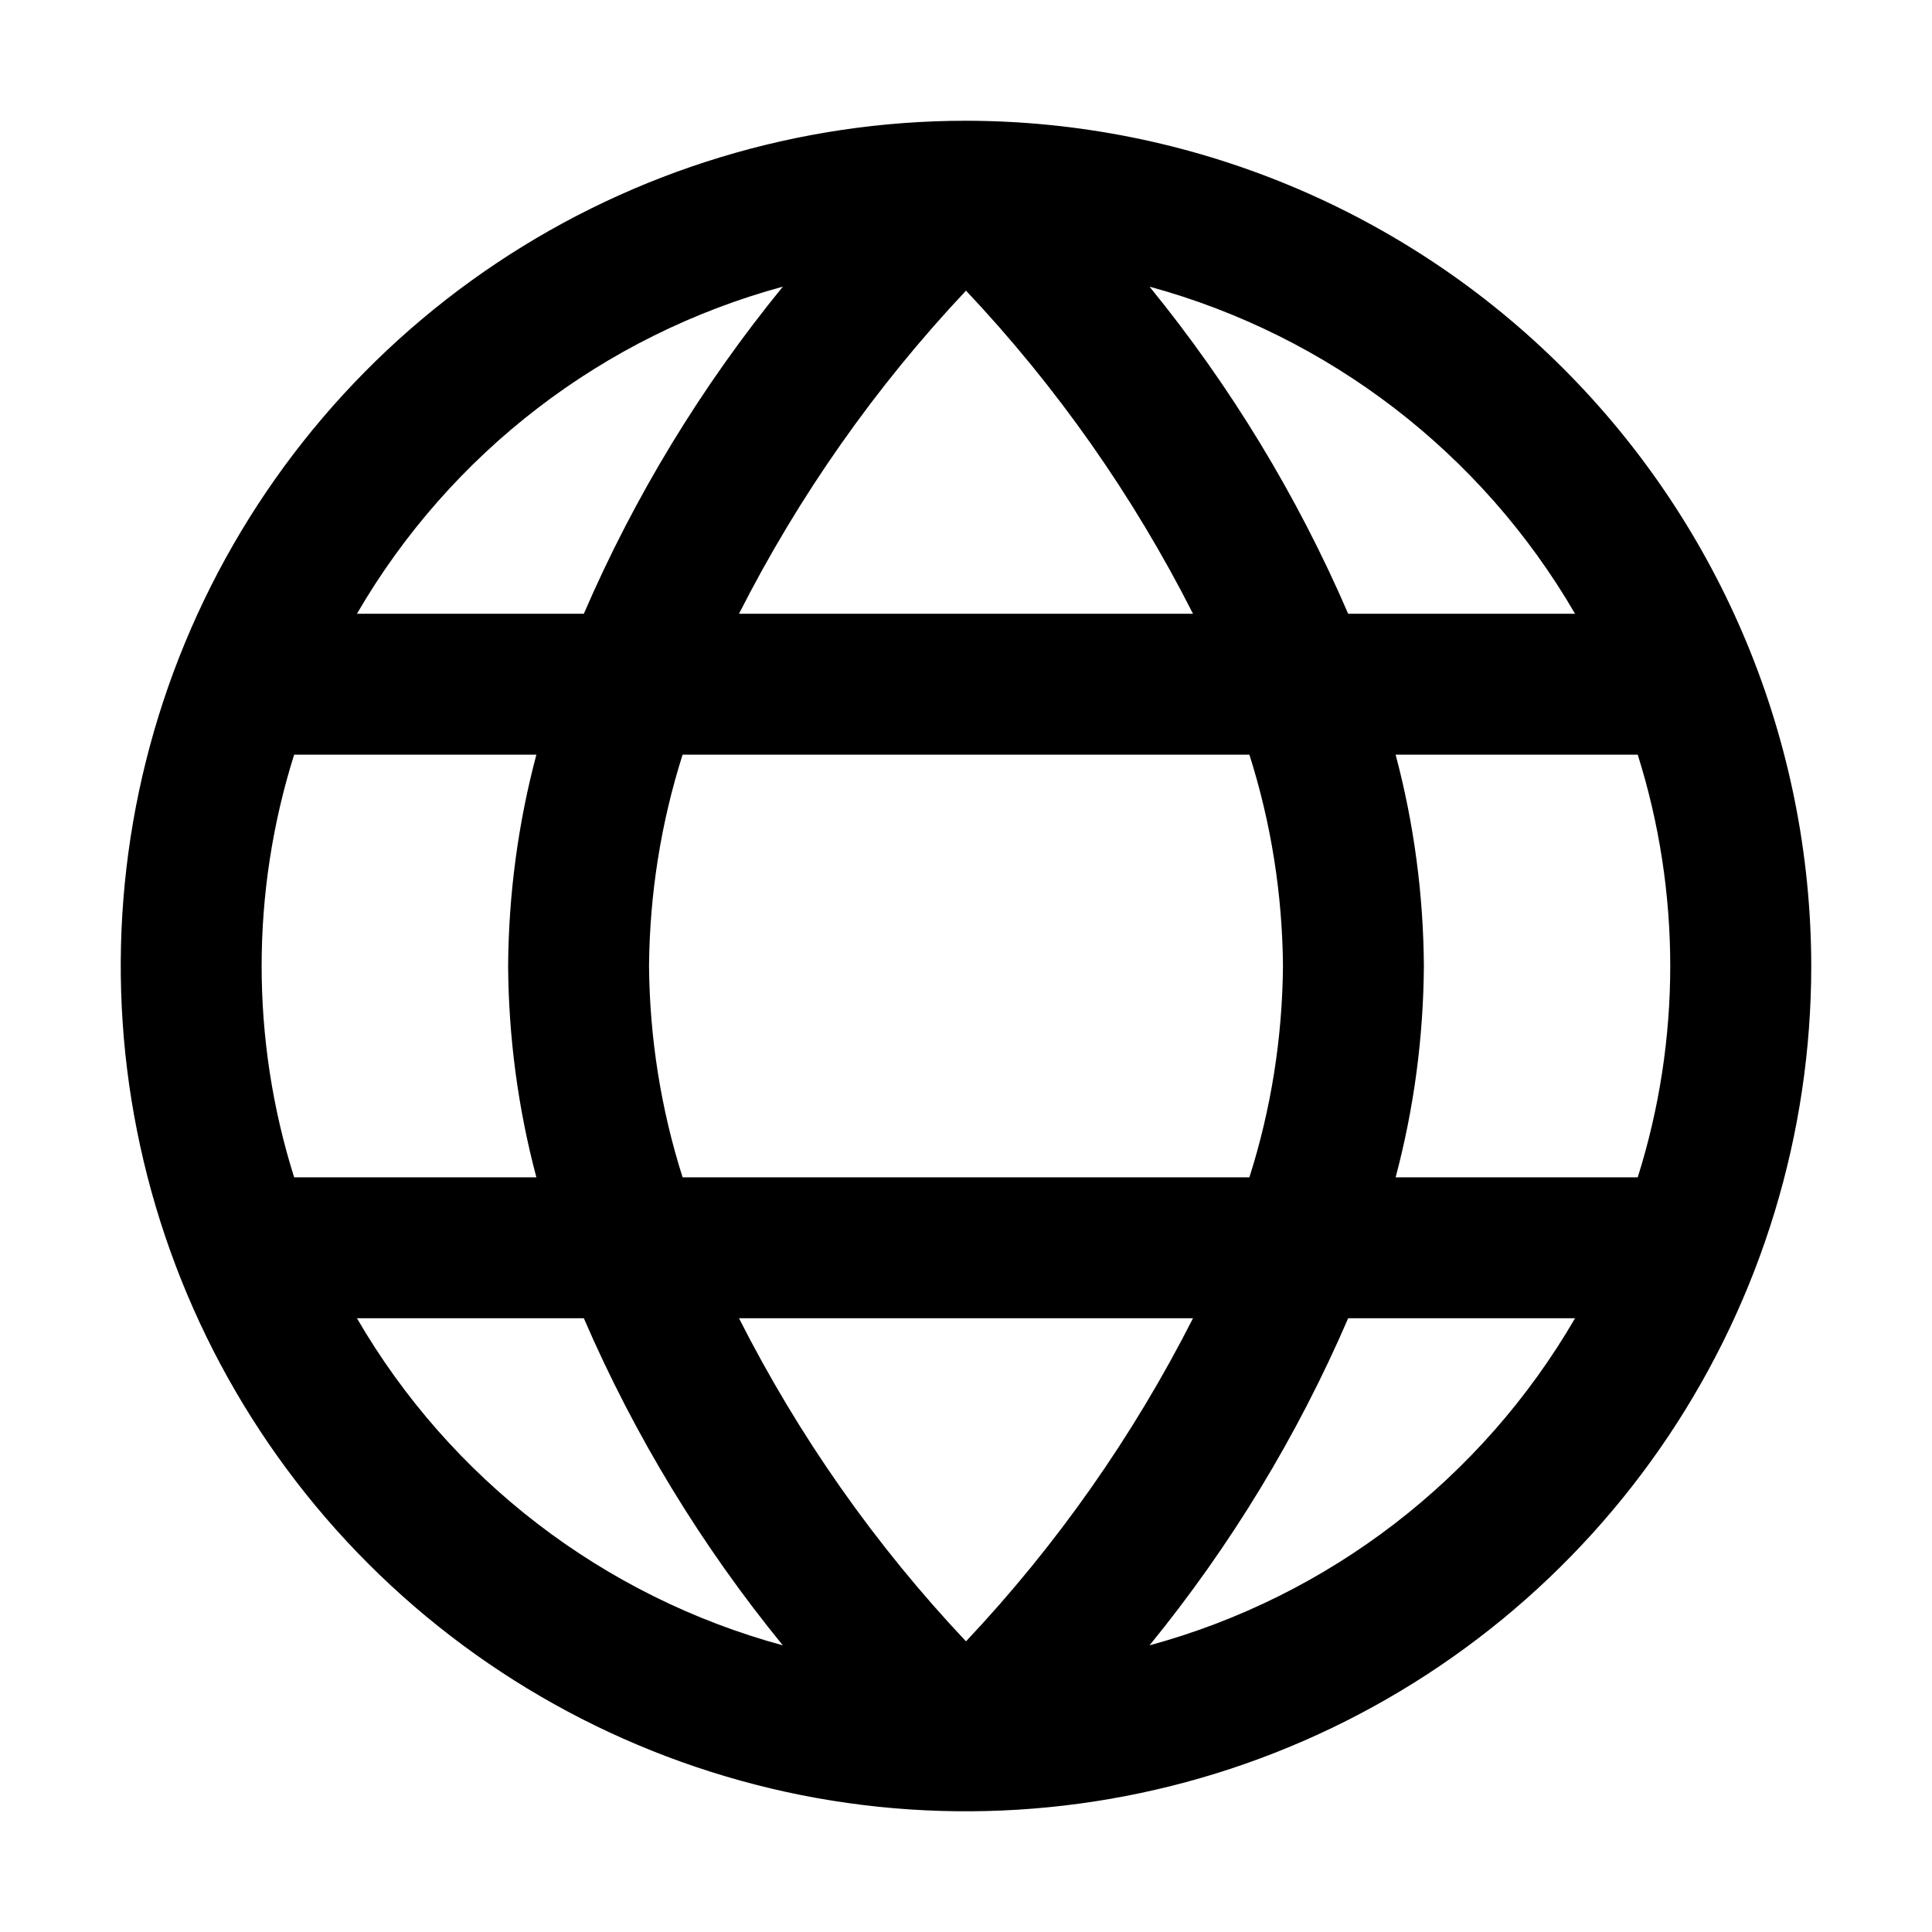 <svg width="16" height="16" viewBox="0 0 16 16" fill="none" xmlns="http://www.w3.org/2000/svg">
<path d="M8 1C6.616 1 5.262 1.411 4.111 2.18C2.96 2.949 2.063 4.042 1.533 5.321C1.003 6.6 0.864 8.008 1.135 9.366C1.405 10.723 2.071 11.971 3.05 12.95C4.029 13.929 5.277 14.595 6.634 14.866C7.992 15.136 9.4 14.997 10.679 14.467C11.958 13.937 13.051 13.04 13.82 11.889C14.589 10.738 15 9.384 15 8C14.998 6.144 14.26 4.365 12.947 3.052C11.635 1.74 9.856 1.002 8 1ZM13.044 5.083H11.165C10.745 4.109 10.191 3.197 9.52 2.374C11.005 2.779 12.271 3.752 13.044 5.083ZM10.625 8C10.62 8.594 10.527 9.184 10.347 9.75H5.653C5.473 9.184 5.38 8.594 5.375 8C5.38 7.406 5.473 6.816 5.653 6.25H10.347C10.527 6.816 10.62 7.406 10.625 8ZM6.12 10.917H9.88C9.384 11.894 8.751 12.796 8 13.593C7.248 12.796 6.615 11.894 6.12 10.917ZM6.12 5.083C6.616 4.106 7.249 3.205 8 2.407C8.752 3.204 9.385 4.106 9.88 5.083H6.12ZM6.483 2.374C5.811 3.197 5.256 4.108 4.835 5.083H2.956C3.729 3.751 4.997 2.778 6.483 2.374ZM2.436 6.25H4.442C4.29 6.821 4.212 7.409 4.208 8C4.212 8.591 4.29 9.179 4.442 9.75H2.436C2.077 8.611 2.077 7.389 2.436 6.25ZM2.956 10.917H4.835C5.256 11.892 5.811 12.803 6.483 13.626C4.997 13.222 3.729 12.249 2.956 10.917ZM9.52 13.626C10.191 12.803 10.745 11.891 11.165 10.917H13.044C12.271 12.248 11.005 13.222 9.52 13.626ZM13.564 9.75H11.558C11.71 9.179 11.788 8.591 11.792 8C11.788 7.409 11.71 6.821 11.558 6.25H13.563C13.922 7.389 13.922 8.611 13.563 9.75H13.564Z" fill="black"/>
</svg>
